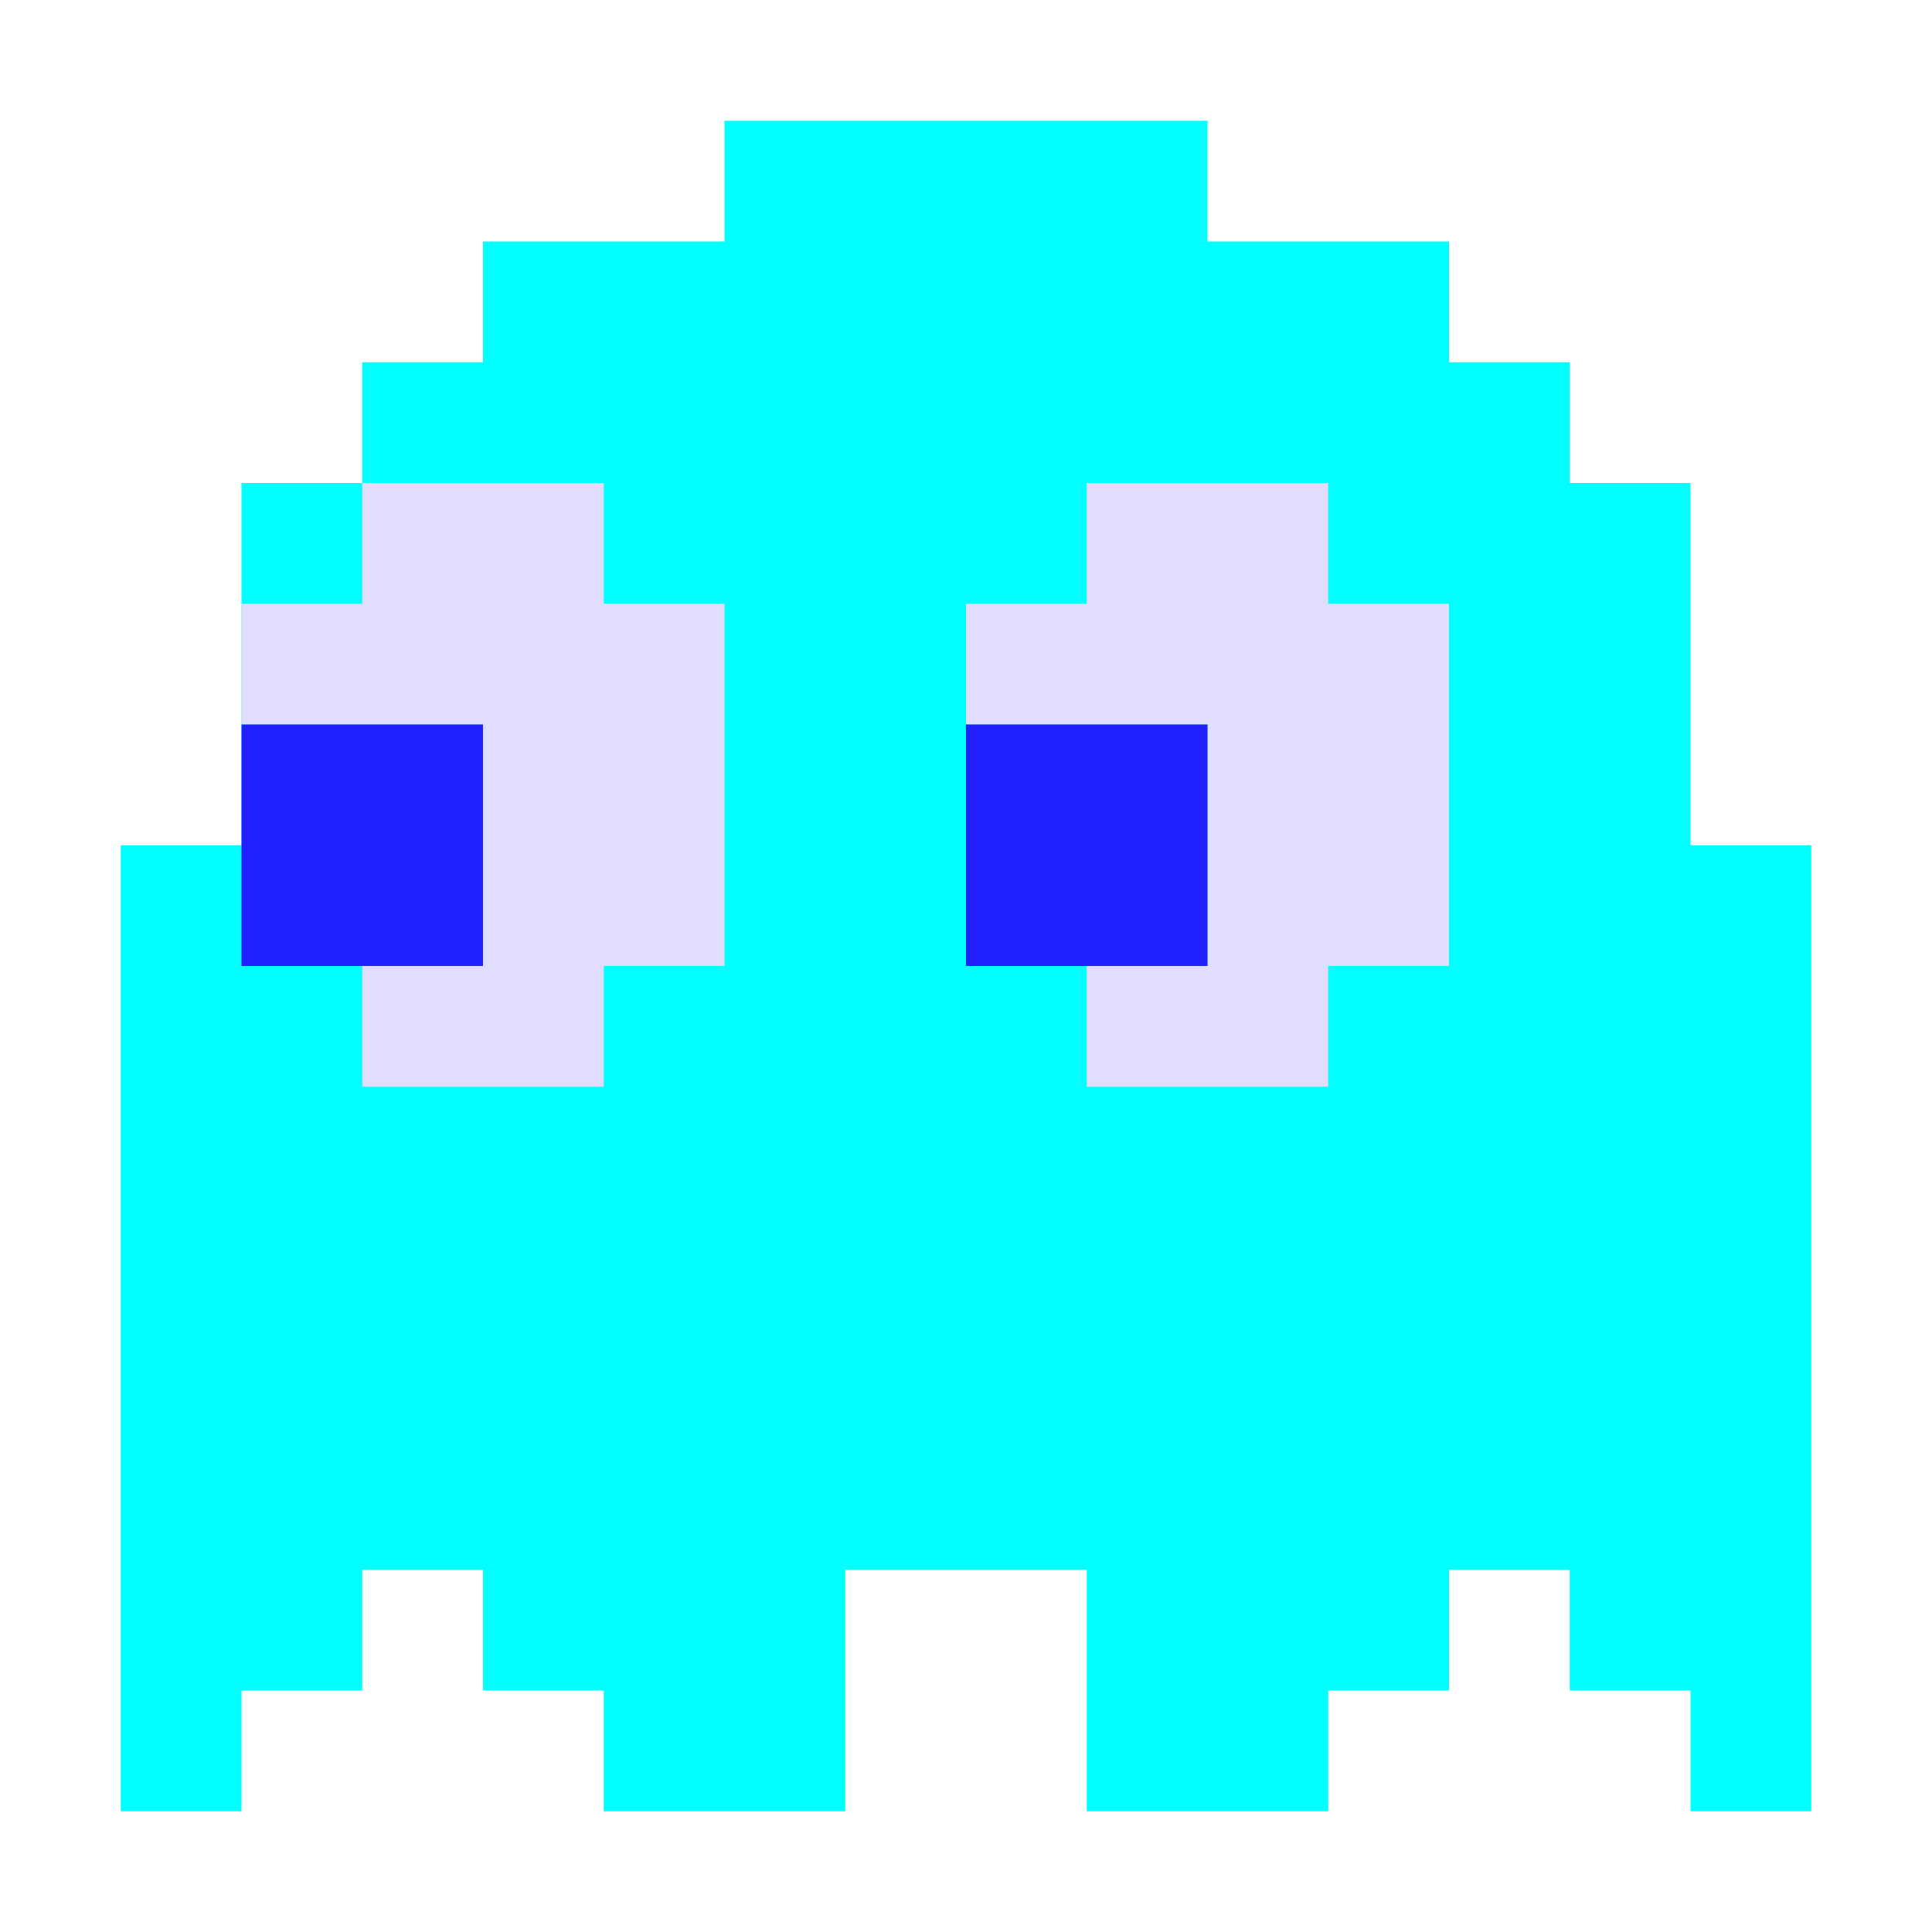 <?xml version="1.0" encoding="utf-8"?>
<!-- Generator: Adobe Illustrator 26.0.1, SVG Export Plug-In . SVG Version: 6.00 Build 0)  -->
<svg version="1.1" id="Layer_1" xmlns="http://www.w3.org/2000/svg" x="0px" y="0px"
	 viewBox="0 0 16 16" style="enable-background:new 0 0 16 16;" xml:space="preserve">
<style type="text/css">
	.st0{fill:#00FFFF;}
	.st1{fill:#E0DDFF;}
	.st2{fill:#2121FF;}
</style>
<path class="st0" d="M3,3v1H2v3H1v8h1v-1h1v-1h1v1h1v1h2v-2h2v2h2v-1h1v-1h1v1h1v1h1V7h-1V4h-1V3h-1V2h-2V1H6v1H5H4v1H3z"/>
<path class="st1" d="M8,5v1h2v2H9v1h2V8h1V5h-1V4H9v1H8z"/>
<path class="st2" d="M8,6v2h2V6H8z"/>
<path class="st1" d="M2,5v1h2v2H3v1h2V8h1V5H5V4H3v1H2z"/>
<path class="st2" d="M2,6v2h2V6H2z"/>
</svg>
